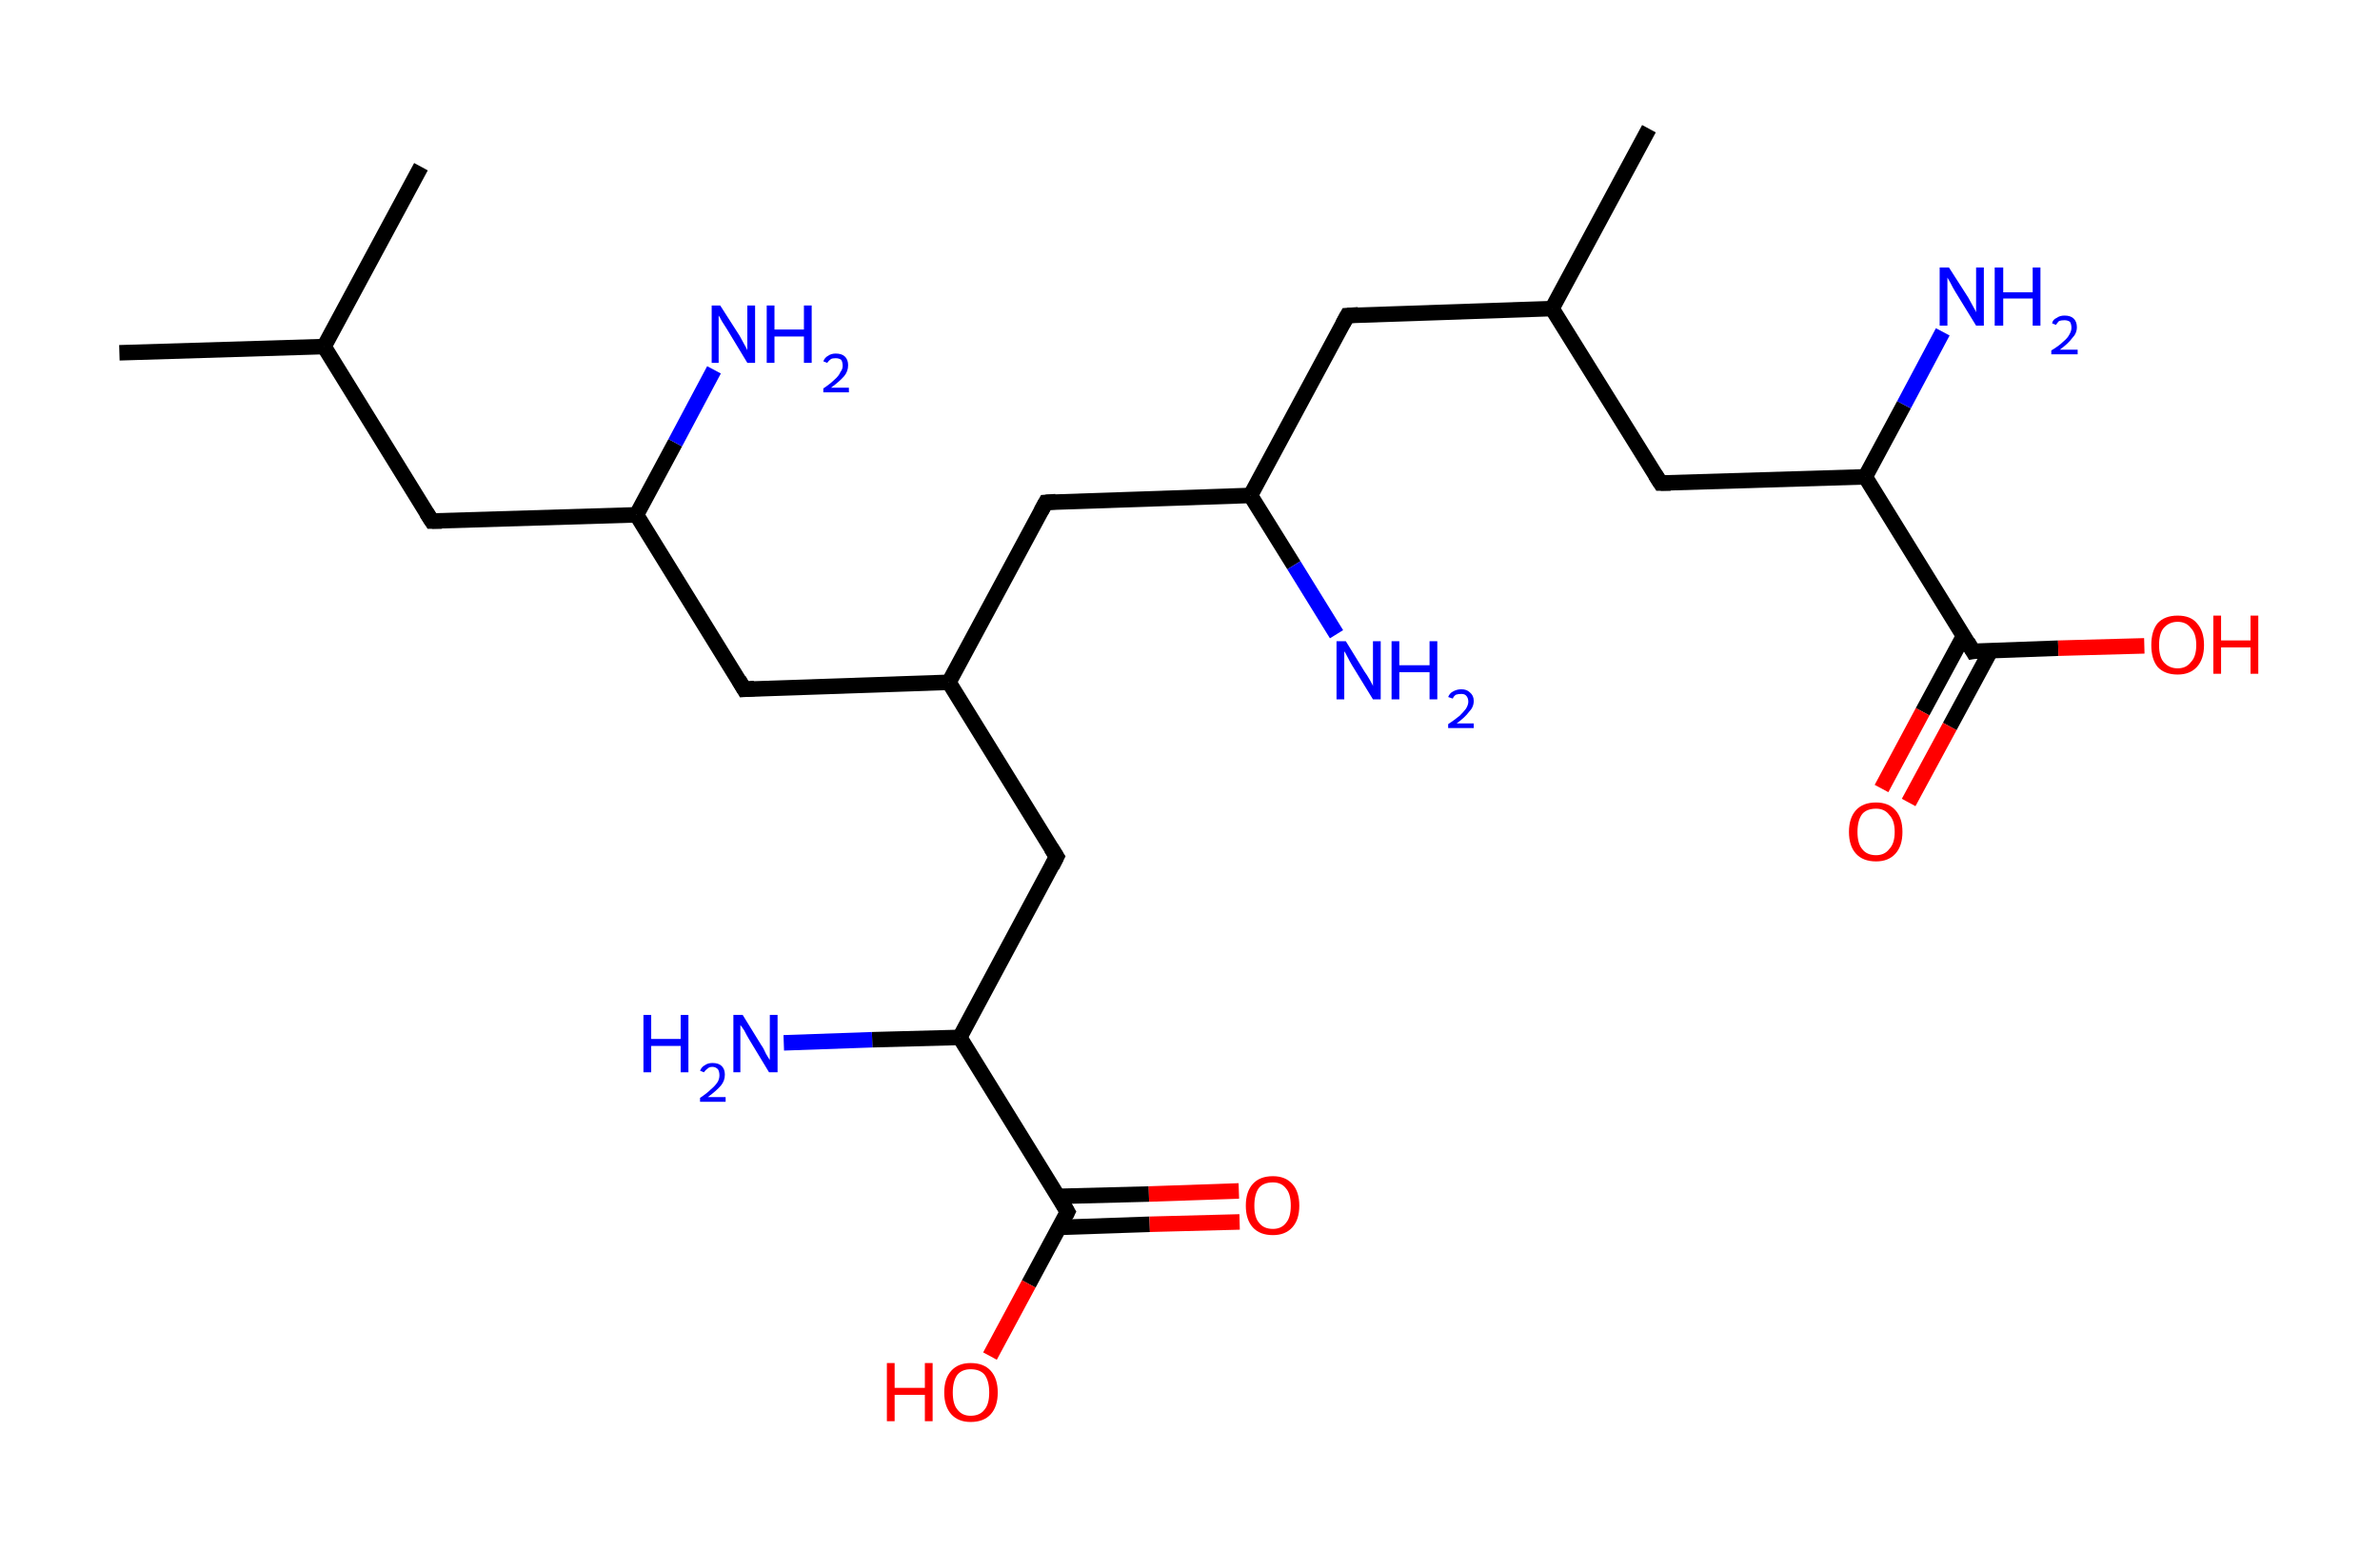 <?xml version='1.0' encoding='ASCII' standalone='yes'?>
<svg xmlns="http://www.w3.org/2000/svg" xmlns:rdkit="http://www.rdkit.org/xml" xmlns:xlink="http://www.w3.org/1999/xlink" version="1.1" baseProfile="full" xml:space="preserve" width="307px" height="200px" viewBox="0 0 307 200">
<!-- END OF HEADER -->
<rect style="opacity:1.0;fill:#FFFFFF;stroke:none" width="307.0" height="200.0" x="0.0" y="0.0"> </rect>
<path class="bond-0 atom-0 atom-1" d="M 15.4,45.5 L 41.8,44.7" style="fill:none;fill-rule:evenodd;stroke:#000000;stroke-width:2.0px;stroke-linecap:butt;stroke-linejoin:miter;stroke-opacity:1"/>
<path class="bond-1 atom-1 atom-2" d="M 41.8,44.7 L 54.3,21.5" style="fill:none;fill-rule:evenodd;stroke:#000000;stroke-width:2.0px;stroke-linecap:butt;stroke-linejoin:miter;stroke-opacity:1"/>
<path class="bond-2 atom-1 atom-3" d="M 41.8,44.7 L 55.7,67.2" style="fill:none;fill-rule:evenodd;stroke:#000000;stroke-width:2.0px;stroke-linecap:butt;stroke-linejoin:miter;stroke-opacity:1"/>
<path class="bond-3 atom-3 atom-4" d="M 55.7,67.2 L 82.1,66.4" style="fill:none;fill-rule:evenodd;stroke:#000000;stroke-width:2.0px;stroke-linecap:butt;stroke-linejoin:miter;stroke-opacity:1"/>
<path class="bond-4 atom-4 atom-5" d="M 82.1,66.4 L 87.1,57.1" style="fill:none;fill-rule:evenodd;stroke:#000000;stroke-width:2.0px;stroke-linecap:butt;stroke-linejoin:miter;stroke-opacity:1"/>
<path class="bond-4 atom-4 atom-5" d="M 87.1,57.1 L 92.1,47.7" style="fill:none;fill-rule:evenodd;stroke:#0000FF;stroke-width:2.0px;stroke-linecap:butt;stroke-linejoin:miter;stroke-opacity:1"/>
<path class="bond-5 atom-4 atom-6" d="M 82.1,66.4 L 96.0,88.9" style="fill:none;fill-rule:evenodd;stroke:#000000;stroke-width:2.0px;stroke-linecap:butt;stroke-linejoin:miter;stroke-opacity:1"/>
<path class="bond-6 atom-6 atom-7" d="M 96.0,88.9 L 122.4,88.0" style="fill:none;fill-rule:evenodd;stroke:#000000;stroke-width:2.0px;stroke-linecap:butt;stroke-linejoin:miter;stroke-opacity:1"/>
<path class="bond-7 atom-7 atom-8" d="M 122.4,88.0 L 134.9,64.8" style="fill:none;fill-rule:evenodd;stroke:#000000;stroke-width:2.0px;stroke-linecap:butt;stroke-linejoin:miter;stroke-opacity:1"/>
<path class="bond-8 atom-8 atom-9" d="M 134.9,64.8 L 161.3,63.9" style="fill:none;fill-rule:evenodd;stroke:#000000;stroke-width:2.0px;stroke-linecap:butt;stroke-linejoin:miter;stroke-opacity:1"/>
<path class="bond-9 atom-9 atom-10" d="M 161.3,63.9 L 166.9,72.9" style="fill:none;fill-rule:evenodd;stroke:#000000;stroke-width:2.0px;stroke-linecap:butt;stroke-linejoin:miter;stroke-opacity:1"/>
<path class="bond-9 atom-9 atom-10" d="M 166.9,72.9 L 172.4,81.8" style="fill:none;fill-rule:evenodd;stroke:#0000FF;stroke-width:2.0px;stroke-linecap:butt;stroke-linejoin:miter;stroke-opacity:1"/>
<path class="bond-10 atom-9 atom-11" d="M 161.3,63.9 L 173.8,40.7" style="fill:none;fill-rule:evenodd;stroke:#000000;stroke-width:2.0px;stroke-linecap:butt;stroke-linejoin:miter;stroke-opacity:1"/>
<path class="bond-11 atom-11 atom-12" d="M 173.8,40.7 L 200.2,39.8" style="fill:none;fill-rule:evenodd;stroke:#000000;stroke-width:2.0px;stroke-linecap:butt;stroke-linejoin:miter;stroke-opacity:1"/>
<path class="bond-12 atom-12 atom-13" d="M 200.2,39.8 L 212.7,16.6" style="fill:none;fill-rule:evenodd;stroke:#000000;stroke-width:2.0px;stroke-linecap:butt;stroke-linejoin:miter;stroke-opacity:1"/>
<path class="bond-13 atom-12 atom-14" d="M 200.2,39.8 L 214.2,62.3" style="fill:none;fill-rule:evenodd;stroke:#000000;stroke-width:2.0px;stroke-linecap:butt;stroke-linejoin:miter;stroke-opacity:1"/>
<path class="bond-14 atom-14 atom-15" d="M 214.2,62.3 L 240.6,61.5" style="fill:none;fill-rule:evenodd;stroke:#000000;stroke-width:2.0px;stroke-linecap:butt;stroke-linejoin:miter;stroke-opacity:1"/>
<path class="bond-15 atom-15 atom-16" d="M 240.6,61.5 L 245.6,52.2" style="fill:none;fill-rule:evenodd;stroke:#000000;stroke-width:2.0px;stroke-linecap:butt;stroke-linejoin:miter;stroke-opacity:1"/>
<path class="bond-15 atom-15 atom-16" d="M 245.6,52.2 L 250.6,42.8" style="fill:none;fill-rule:evenodd;stroke:#0000FF;stroke-width:2.0px;stroke-linecap:butt;stroke-linejoin:miter;stroke-opacity:1"/>
<path class="bond-16 atom-15 atom-17" d="M 240.6,61.5 L 254.5,84.0" style="fill:none;fill-rule:evenodd;stroke:#000000;stroke-width:2.0px;stroke-linecap:butt;stroke-linejoin:miter;stroke-opacity:1"/>
<path class="bond-17 atom-17 atom-18" d="M 253.3,82.0 L 248.0,91.8" style="fill:none;fill-rule:evenodd;stroke:#000000;stroke-width:2.0px;stroke-linecap:butt;stroke-linejoin:miter;stroke-opacity:1"/>
<path class="bond-17 atom-17 atom-18" d="M 248.0,91.8 L 242.7,101.7" style="fill:none;fill-rule:evenodd;stroke:#FF0000;stroke-width:2.0px;stroke-linecap:butt;stroke-linejoin:miter;stroke-opacity:1"/>
<path class="bond-17 atom-17 atom-18" d="M 256.8,83.9 L 251.5,93.7" style="fill:none;fill-rule:evenodd;stroke:#000000;stroke-width:2.0px;stroke-linecap:butt;stroke-linejoin:miter;stroke-opacity:1"/>
<path class="bond-17 atom-17 atom-18" d="M 251.5,93.7 L 246.2,103.5" style="fill:none;fill-rule:evenodd;stroke:#FF0000;stroke-width:2.0px;stroke-linecap:butt;stroke-linejoin:miter;stroke-opacity:1"/>
<path class="bond-18 atom-17 atom-19" d="M 254.5,84.0 L 265.5,83.6" style="fill:none;fill-rule:evenodd;stroke:#000000;stroke-width:2.0px;stroke-linecap:butt;stroke-linejoin:miter;stroke-opacity:1"/>
<path class="bond-18 atom-17 atom-19" d="M 265.5,83.6 L 276.6,83.3" style="fill:none;fill-rule:evenodd;stroke:#FF0000;stroke-width:2.0px;stroke-linecap:butt;stroke-linejoin:miter;stroke-opacity:1"/>
<path class="bond-19 atom-7 atom-20" d="M 122.4,88.0 L 136.3,110.5" style="fill:none;fill-rule:evenodd;stroke:#000000;stroke-width:2.0px;stroke-linecap:butt;stroke-linejoin:miter;stroke-opacity:1"/>
<path class="bond-20 atom-20 atom-21" d="M 136.3,110.5 L 123.8,133.8" style="fill:none;fill-rule:evenodd;stroke:#000000;stroke-width:2.0px;stroke-linecap:butt;stroke-linejoin:miter;stroke-opacity:1"/>
<path class="bond-21 atom-21 atom-22" d="M 123.8,133.8 L 112.5,134.1" style="fill:none;fill-rule:evenodd;stroke:#000000;stroke-width:2.0px;stroke-linecap:butt;stroke-linejoin:miter;stroke-opacity:1"/>
<path class="bond-21 atom-21 atom-22" d="M 112.5,134.1 L 101.1,134.5" style="fill:none;fill-rule:evenodd;stroke:#0000FF;stroke-width:2.0px;stroke-linecap:butt;stroke-linejoin:miter;stroke-opacity:1"/>
<path class="bond-22 atom-21 atom-23" d="M 123.8,133.8 L 137.7,156.3" style="fill:none;fill-rule:evenodd;stroke:#000000;stroke-width:2.0px;stroke-linecap:butt;stroke-linejoin:miter;stroke-opacity:1"/>
<path class="bond-23 atom-23 atom-24" d="M 136.7,158.3 L 148.3,157.9" style="fill:none;fill-rule:evenodd;stroke:#000000;stroke-width:2.0px;stroke-linecap:butt;stroke-linejoin:miter;stroke-opacity:1"/>
<path class="bond-23 atom-23 atom-24" d="M 148.3,157.9 L 159.9,157.6" style="fill:none;fill-rule:evenodd;stroke:#FF0000;stroke-width:2.0px;stroke-linecap:butt;stroke-linejoin:miter;stroke-opacity:1"/>
<path class="bond-23 atom-23 atom-24" d="M 136.5,154.3 L 148.2,154.0" style="fill:none;fill-rule:evenodd;stroke:#000000;stroke-width:2.0px;stroke-linecap:butt;stroke-linejoin:miter;stroke-opacity:1"/>
<path class="bond-23 atom-23 atom-24" d="M 148.2,154.0 L 159.8,153.6" style="fill:none;fill-rule:evenodd;stroke:#FF0000;stroke-width:2.0px;stroke-linecap:butt;stroke-linejoin:miter;stroke-opacity:1"/>
<path class="bond-24 atom-23 atom-25" d="M 137.7,156.3 L 132.7,165.6" style="fill:none;fill-rule:evenodd;stroke:#000000;stroke-width:2.0px;stroke-linecap:butt;stroke-linejoin:miter;stroke-opacity:1"/>
<path class="bond-24 atom-23 atom-25" d="M 132.7,165.6 L 127.7,174.9" style="fill:none;fill-rule:evenodd;stroke:#FF0000;stroke-width:2.0px;stroke-linecap:butt;stroke-linejoin:miter;stroke-opacity:1"/>
<path d="M 55.0,66.1 L 55.7,67.2 L 57.0,67.2" style="fill:none;stroke:#000000;stroke-width:2.0px;stroke-linecap:butt;stroke-linejoin:miter;stroke-opacity:1;"/>
<path d="M 95.3,87.7 L 96.0,88.9 L 97.3,88.8" style="fill:none;stroke:#000000;stroke-width:2.0px;stroke-linecap:butt;stroke-linejoin:miter;stroke-opacity:1;"/>
<path d="M 134.3,65.9 L 134.9,64.8 L 136.2,64.7" style="fill:none;stroke:#000000;stroke-width:2.0px;stroke-linecap:butt;stroke-linejoin:miter;stroke-opacity:1;"/>
<path d="M 173.2,41.8 L 173.8,40.7 L 175.2,40.6" style="fill:none;stroke:#000000;stroke-width:2.0px;stroke-linecap:butt;stroke-linejoin:miter;stroke-opacity:1;"/>
<path d="M 213.5,61.2 L 214.2,62.3 L 215.5,62.3" style="fill:none;stroke:#000000;stroke-width:2.0px;stroke-linecap:butt;stroke-linejoin:miter;stroke-opacity:1;"/>
<path d="M 253.8,82.8 L 254.5,84.0 L 255.0,83.9" style="fill:none;stroke:#000000;stroke-width:2.0px;stroke-linecap:butt;stroke-linejoin:miter;stroke-opacity:1;"/>
<path d="M 135.6,109.4 L 136.3,110.5 L 135.7,111.7" style="fill:none;stroke:#000000;stroke-width:2.0px;stroke-linecap:butt;stroke-linejoin:miter;stroke-opacity:1;"/>
<path d="M 137.0,155.1 L 137.7,156.3 L 137.5,156.7" style="fill:none;stroke:#000000;stroke-width:2.0px;stroke-linecap:butt;stroke-linejoin:miter;stroke-opacity:1;"/>
<path class="atom-5" d="M 92.9 39.4 L 95.4 43.3 Q 95.6 43.7, 96.0 44.4 Q 96.4 45.1, 96.4 45.2 L 96.4 39.4 L 97.4 39.4 L 97.4 46.8 L 96.4 46.8 L 93.8 42.5 Q 93.5 42.0, 93.1 41.4 Q 92.8 40.8, 92.7 40.7 L 92.7 46.8 L 91.8 46.8 L 91.8 39.4 L 92.9 39.4 " fill="#0000FF"/>
<path class="atom-5" d="M 98.9 39.4 L 99.9 39.4 L 99.9 42.5 L 103.7 42.5 L 103.7 39.4 L 104.7 39.4 L 104.7 46.8 L 103.7 46.8 L 103.7 43.4 L 99.9 43.4 L 99.9 46.8 L 98.9 46.8 L 98.9 39.4 " fill="#0000FF"/>
<path class="atom-5" d="M 106.2 46.6 Q 106.4 46.1, 106.8 45.9 Q 107.2 45.6, 107.8 45.6 Q 108.6 45.6, 109.0 46.0 Q 109.4 46.4, 109.4 47.1 Q 109.4 47.9, 108.9 48.5 Q 108.3 49.2, 107.2 50.0 L 109.5 50.0 L 109.5 50.6 L 106.2 50.6 L 106.2 50.1 Q 107.1 49.5, 107.6 49.0 Q 108.2 48.5, 108.4 48.0 Q 108.7 47.6, 108.7 47.2 Q 108.7 46.7, 108.5 46.4 Q 108.2 46.2, 107.8 46.2 Q 107.4 46.2, 107.2 46.3 Q 106.9 46.5, 106.7 46.8 L 106.2 46.6 " fill="#0000FF"/>
<path class="atom-10" d="M 173.6 82.7 L 176.0 86.6 Q 176.3 87.0, 176.7 87.7 Q 177.1 88.4, 177.1 88.5 L 177.1 82.7 L 178.1 82.7 L 178.1 90.2 L 177.1 90.2 L 174.4 85.8 Q 174.1 85.3, 173.8 84.7 Q 173.5 84.1, 173.4 84.0 L 173.4 90.2 L 172.4 90.2 L 172.4 82.7 L 173.6 82.7 " fill="#0000FF"/>
<path class="atom-10" d="M 179.5 82.7 L 180.5 82.7 L 180.5 85.8 L 184.4 85.8 L 184.4 82.7 L 185.4 82.7 L 185.4 90.2 L 184.4 90.2 L 184.4 86.7 L 180.5 86.7 L 180.5 90.2 L 179.5 90.2 L 179.5 82.7 " fill="#0000FF"/>
<path class="atom-10" d="M 186.8 89.9 Q 187.0 89.4, 187.4 89.2 Q 187.9 88.9, 188.5 88.9 Q 189.2 88.9, 189.6 89.3 Q 190.1 89.7, 190.1 90.4 Q 190.1 91.2, 189.5 91.8 Q 189.0 92.5, 187.9 93.3 L 190.1 93.3 L 190.1 93.9 L 186.8 93.9 L 186.8 93.4 Q 187.7 92.8, 188.3 92.3 Q 188.8 91.8, 189.1 91.4 Q 189.4 90.9, 189.4 90.5 Q 189.4 90.0, 189.1 89.7 Q 188.9 89.5, 188.5 89.5 Q 188.1 89.5, 187.8 89.6 Q 187.5 89.8, 187.4 90.1 L 186.8 89.9 " fill="#0000FF"/>
<path class="atom-16" d="M 251.4 34.5 L 253.9 38.4 Q 254.1 38.8, 254.5 39.5 Q 254.9 40.2, 254.9 40.3 L 254.9 34.5 L 255.9 34.5 L 255.9 42.0 L 254.9 42.0 L 252.2 37.6 Q 251.9 37.1, 251.6 36.5 Q 251.3 36.0, 251.2 35.8 L 251.2 42.0 L 250.2 42.0 L 250.2 34.5 L 251.4 34.5 " fill="#0000FF"/>
<path class="atom-16" d="M 257.3 34.5 L 258.4 34.5 L 258.4 37.7 L 262.2 37.7 L 262.2 34.5 L 263.2 34.5 L 263.2 42.0 L 262.2 42.0 L 262.2 38.5 L 258.4 38.5 L 258.4 42.0 L 257.3 42.0 L 257.3 34.5 " fill="#0000FF"/>
<path class="atom-16" d="M 264.7 41.7 Q 264.8 41.2, 265.3 41.0 Q 265.7 40.7, 266.3 40.7 Q 267.1 40.7, 267.5 41.1 Q 267.9 41.5, 267.9 42.2 Q 267.9 43.0, 267.3 43.6 Q 266.8 44.3, 265.7 45.1 L 268.0 45.1 L 268.0 45.7 L 264.6 45.7 L 264.6 45.2 Q 265.6 44.6, 266.1 44.1 Q 266.7 43.6, 266.9 43.2 Q 267.2 42.7, 267.2 42.3 Q 267.2 41.8, 267.0 41.5 Q 266.7 41.3, 266.3 41.3 Q 265.9 41.3, 265.6 41.4 Q 265.4 41.6, 265.2 41.9 L 264.7 41.7 " fill="#0000FF"/>
<path class="atom-18" d="M 238.5 107.3 Q 238.5 105.5, 239.4 104.5 Q 240.3 103.5, 242.0 103.5 Q 243.6 103.5, 244.5 104.5 Q 245.4 105.5, 245.4 107.3 Q 245.4 109.1, 244.5 110.1 Q 243.6 111.1, 242.0 111.1 Q 240.3 111.1, 239.4 110.1 Q 238.5 109.1, 238.5 107.3 M 242.0 110.3 Q 243.1 110.3, 243.7 109.5 Q 244.4 108.8, 244.4 107.3 Q 244.4 105.8, 243.7 105.1 Q 243.1 104.3, 242.0 104.3 Q 240.8 104.3, 240.2 105.0 Q 239.6 105.8, 239.6 107.3 Q 239.6 108.8, 240.2 109.5 Q 240.8 110.3, 242.0 110.3 " fill="#FF0000"/>
<path class="atom-19" d="M 277.5 83.2 Q 277.5 81.4, 278.3 80.4 Q 279.2 79.4, 280.9 79.4 Q 282.6 79.4, 283.4 80.4 Q 284.3 81.4, 284.3 83.2 Q 284.3 85.0, 283.4 86.0 Q 282.5 87.0, 280.9 87.0 Q 279.2 87.0, 278.3 86.0 Q 277.5 85.0, 277.5 83.2 M 280.9 86.2 Q 282.0 86.2, 282.6 85.4 Q 283.3 84.7, 283.3 83.2 Q 283.3 81.7, 282.6 81.0 Q 282.0 80.2, 280.9 80.2 Q 279.8 80.2, 279.1 81.0 Q 278.5 81.7, 278.5 83.2 Q 278.5 84.7, 279.1 85.4 Q 279.8 86.2, 280.9 86.2 " fill="#FF0000"/>
<path class="atom-19" d="M 285.5 79.4 L 286.5 79.4 L 286.5 82.6 L 290.3 82.6 L 290.3 79.4 L 291.3 79.4 L 291.3 86.9 L 290.3 86.9 L 290.3 83.5 L 286.5 83.5 L 286.5 86.9 L 285.5 86.9 L 285.5 79.4 " fill="#FF0000"/>
<path class="atom-22" d="M 83.0 130.9 L 84.0 130.9 L 84.0 134.0 L 87.8 134.0 L 87.8 130.9 L 88.8 130.9 L 88.8 138.3 L 87.8 138.3 L 87.8 134.9 L 84.0 134.9 L 84.0 138.3 L 83.0 138.3 L 83.0 130.9 " fill="#0000FF"/>
<path class="atom-22" d="M 90.3 138.1 Q 90.5 137.6, 90.9 137.4 Q 91.3 137.1, 91.9 137.1 Q 92.7 137.1, 93.1 137.5 Q 93.5 137.9, 93.5 138.6 Q 93.5 139.4, 93.0 140.0 Q 92.4 140.7, 91.3 141.5 L 93.6 141.5 L 93.6 142.1 L 90.3 142.1 L 90.3 141.6 Q 91.2 141.0, 91.7 140.5 Q 92.3 140.0, 92.6 139.5 Q 92.8 139.1, 92.8 138.7 Q 92.8 138.2, 92.6 137.9 Q 92.3 137.6, 91.9 137.6 Q 91.5 137.6, 91.3 137.8 Q 91.0 138.0, 90.8 138.3 L 90.3 138.1 " fill="#0000FF"/>
<path class="atom-22" d="M 95.8 130.9 L 98.2 134.8 Q 98.5 135.2, 98.8 135.9 Q 99.2 136.6, 99.3 136.7 L 99.3 130.9 L 100.3 130.9 L 100.3 138.3 L 99.2 138.3 L 96.6 134.0 Q 96.3 133.5, 96.0 132.9 Q 95.6 132.3, 95.5 132.2 L 95.5 138.3 L 94.6 138.3 L 94.6 130.9 L 95.8 130.9 " fill="#0000FF"/>
<path class="atom-24" d="M 160.7 155.5 Q 160.7 153.7, 161.6 152.7 Q 162.5 151.7, 164.2 151.7 Q 165.8 151.7, 166.7 152.7 Q 167.6 153.7, 167.6 155.5 Q 167.6 157.3, 166.7 158.3 Q 165.8 159.3, 164.2 159.3 Q 162.5 159.3, 161.6 158.3 Q 160.7 157.3, 160.7 155.5 M 164.2 158.5 Q 165.3 158.5, 165.9 157.7 Q 166.5 157.0, 166.5 155.5 Q 166.5 154.0, 165.9 153.3 Q 165.3 152.5, 164.2 152.5 Q 163.0 152.5, 162.4 153.2 Q 161.8 154.0, 161.8 155.5 Q 161.8 157.0, 162.4 157.7 Q 163.0 158.5, 164.2 158.5 " fill="#FF0000"/>
<path class="atom-25" d="M 114.4 175.8 L 115.4 175.8 L 115.4 179.0 L 119.3 179.0 L 119.3 175.8 L 120.3 175.8 L 120.3 183.3 L 119.3 183.3 L 119.3 179.9 L 115.4 179.9 L 115.4 183.3 L 114.4 183.3 L 114.4 175.8 " fill="#FF0000"/>
<path class="atom-25" d="M 121.8 179.6 Q 121.8 177.8, 122.7 176.8 Q 123.6 175.8, 125.2 175.8 Q 126.9 175.8, 127.8 176.8 Q 128.7 177.8, 128.7 179.6 Q 128.7 181.4, 127.8 182.4 Q 126.9 183.4, 125.2 183.4 Q 123.6 183.4, 122.7 182.4 Q 121.8 181.4, 121.8 179.6 M 125.2 182.6 Q 126.4 182.6, 127.0 181.8 Q 127.6 181.1, 127.6 179.6 Q 127.6 178.1, 127.0 177.3 Q 126.4 176.6, 125.2 176.6 Q 124.1 176.6, 123.5 177.3 Q 122.9 178.1, 122.9 179.6 Q 122.9 181.1, 123.5 181.8 Q 124.1 182.6, 125.2 182.6 " fill="#FF0000"/>
</svg>
